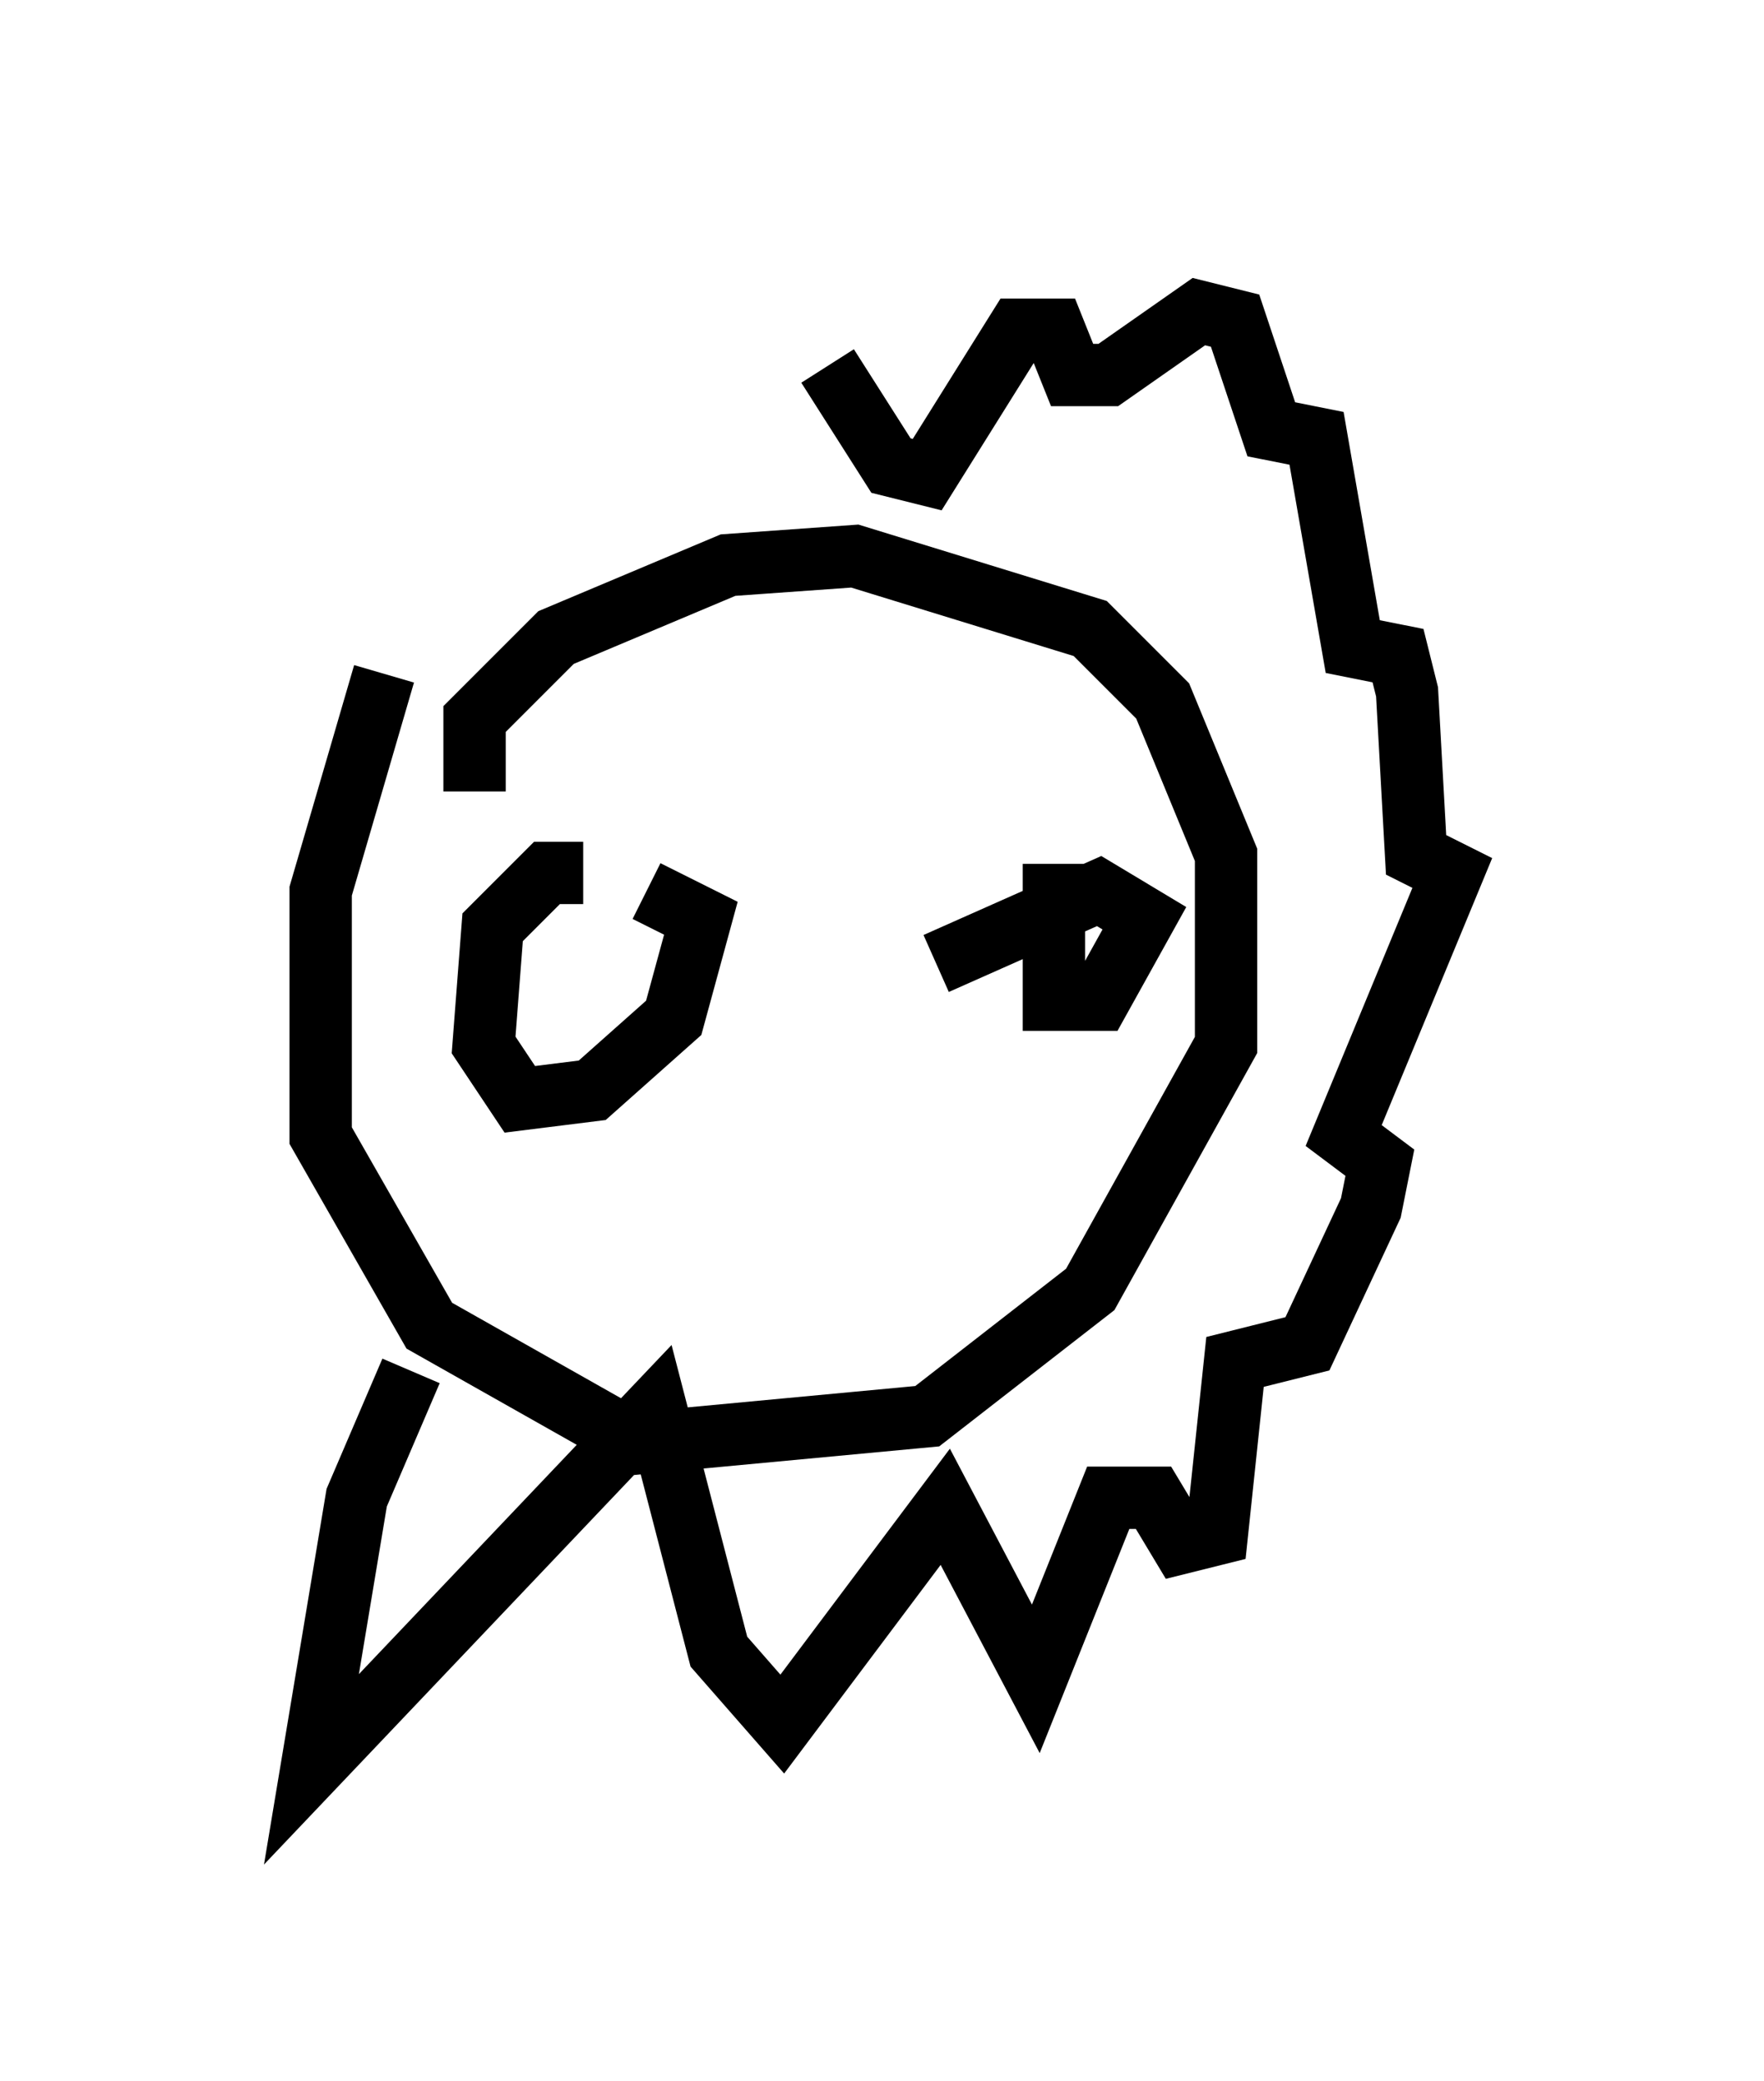 <?xml version="1.0" encoding="utf-8" ?>
<svg baseProfile="full" height="33.385" version="1.1" width="28.302" xmlns="http://www.w3.org/2000/svg" xmlns:ev="http://www.w3.org/2001/xml-events" xmlns:xlink="http://www.w3.org/1999/xlink"><defs /><rect fill="white" height="33.385" width="28.302" x="0" y="0" /><path d="M6.743, 10.229 m-0.581, 0.581 l-1.017, 3.486 0.0, 3.922 l1.743, 3.05 3.341, 1.888 l4.648, -0.436 2.615, -2.034 l2.179, -3.922 0.0, -3.05 l-1.017, -2.469 -1.162, -1.162 l-3.777, -1.162 -2.034, 0.145 l-2.76, 1.162 -1.307, 1.307 l0.0, 1.162 m1.743, 1.307 l-0.581, 0.0 -0.872, 0.872 l-0.145, 1.888 0.581, 0.872 l1.162, -0.145 1.307, -1.162 l0.436, -1.598 -0.872, -0.436 m6.536, -0.436 l0.0, 2.179 0.726, 0.0 l0.726, -1.307 -0.726, -0.436 l-2.615, 1.162 m-8.425, 6.536 l-0.872, 2.034 -0.726, 4.358 l5.52, -5.81 1.017, 3.922 l1.017, 1.162 2.615, -3.486 l1.453, 2.76 1.162, -2.905 l0.726, 0.0 0.436, 0.726 l0.581, -0.145 0.291, -2.76 l1.162, -0.291 1.017, -2.179 l0.145, -0.726 -0.581, -0.436 l1.743, -4.212 -0.581, -0.291 l-0.145, -2.615 -0.145, -0.581 l-0.726, -0.145 -0.581, -3.341 l-0.726, -0.145 -0.581, -1.743 l-0.581, -0.145 -1.453, 1.017 l-0.581, 0.0 -0.291, -0.726 l-0.581, 0.0 -1.453, 2.324 l-0.581, -0.145 -1.017, -1.598 " fill="none" stroke="black" stroke-width="1" /></svg>